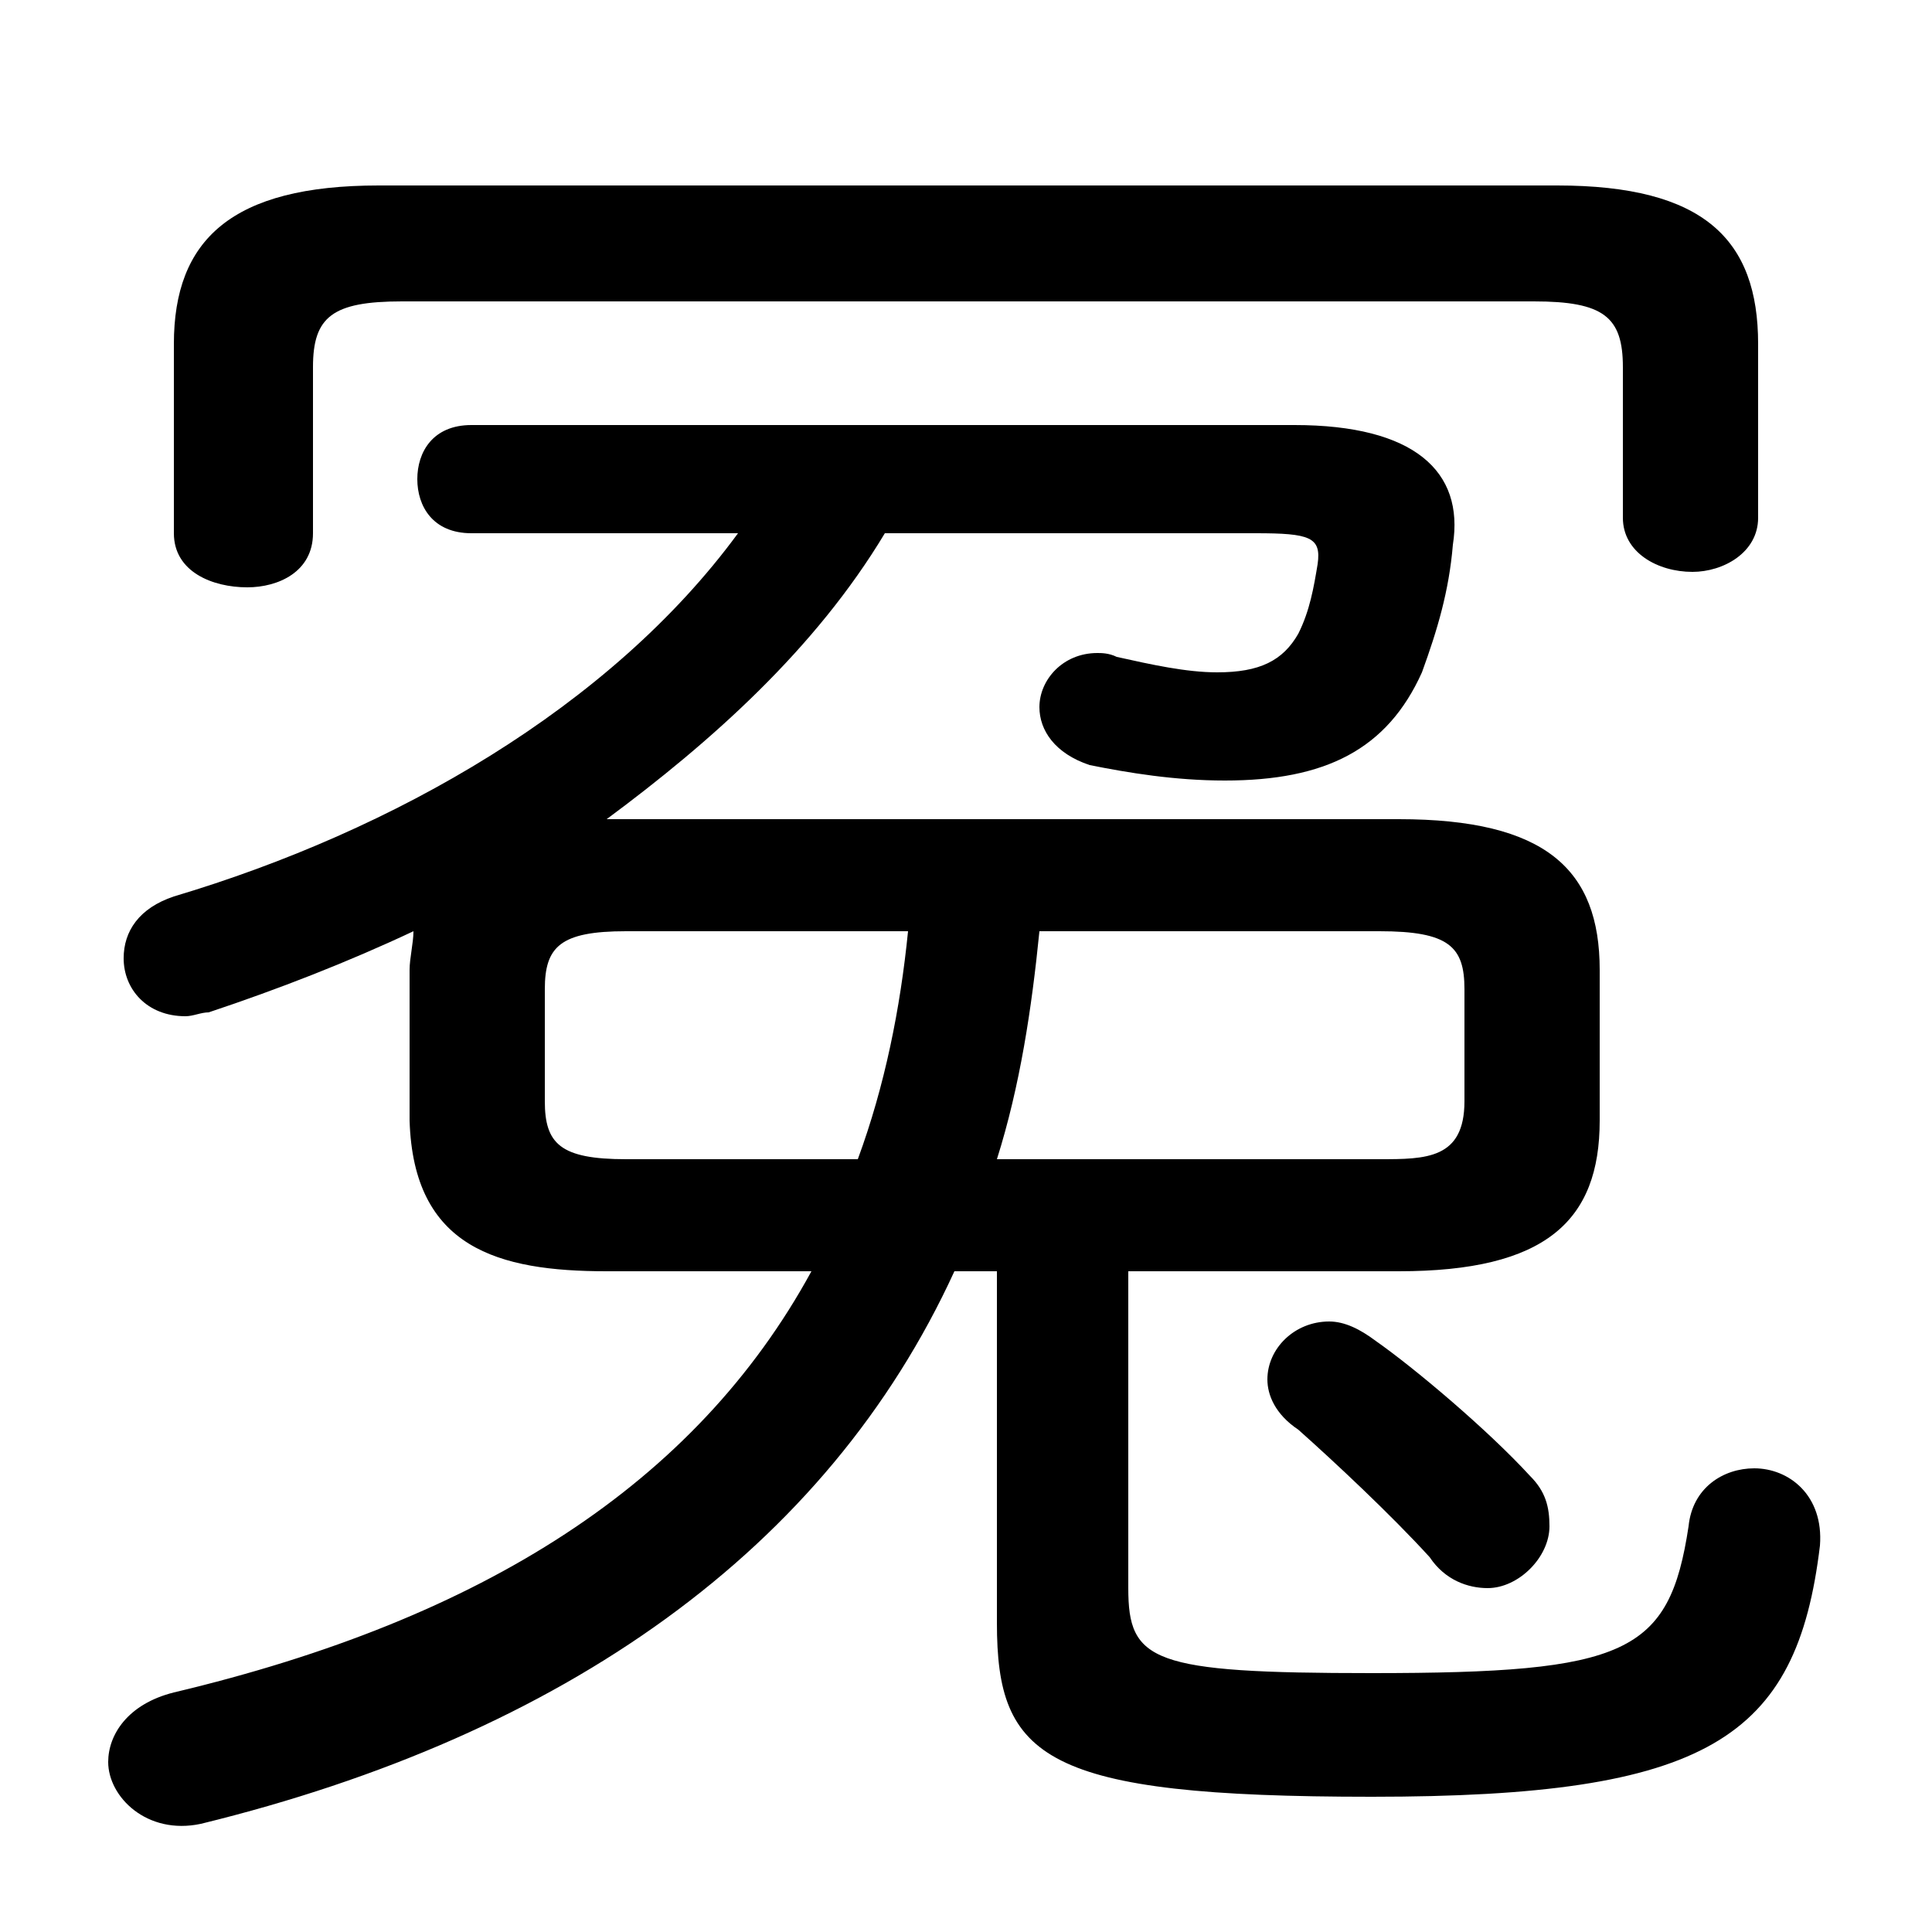 <svg xmlns="http://www.w3.org/2000/svg" viewBox="0 -44.0 50.0 50.0">
    <rect x="0" y="-44.0" width="50.0" height="50.0" fill="#808080" stroke="none"/>
    <g transform="scale(1, -1)">
        <!-- ボディの枠 -->
        <rect x="0" y="-6.0" width="50.0" height="50.0"
            stroke="white" fill="white"/>
        <!-- グリフ座標系の原点 -->
        <circle cx="0" cy="0" r="5" fill="white"/>
        <!-- グリフのアウトライン -->
        <g style="fill:black;stroke:#000000;stroke-width:0;stroke-linecap:round;stroke-linejoin:round;">
        <path d="M 10.6 15.0 C 10.7 11.7 12.9 11.1 15.7 11.1 L 21.0 11.1 C 18.0 5.6 12.5 2.1 4.5 0.2 C 3.3 -0.1 2.8 -0.9 2.8 -1.6 C 2.8 -2.5 3.8 -3.5 5.2 -3.2 C 14.6 -0.9 21.4 3.9 24.7 11.1 L 25.8 11.1 L 25.8 2.0 C 25.8 -1.5 27.0 -2.5 35.5 -2.5 C 44.2 -2.5 46.5 -1.0 47.1 4.0 C 47.2 5.3 46.3 6.0 45.4 6.0 C 44.6 6.0 43.8 5.5 43.7 4.5 C 43.2 1.2 42.1 0.7 35.5 0.7 C 29.8 0.7 29.2 1.0 29.2 2.9 L 29.2 11.1 L 36.2 11.1 C 40.0 11.1 41.4 12.4 41.4 15.0 L 41.4 18.9 C 41.4 21.5 40.0 22.8 36.2 22.8 L 15.7 22.8 C 18.4 24.8 21.1 27.2 22.9 30.2 L 32.5 30.2 C 33.9 30.2 34.2 30.1 34.1 29.4 C 34.0 28.8 33.9 28.2 33.6 27.6 C 33.2 26.9 32.6 26.6 31.5 26.6 C 30.7 26.6 29.8 26.8 28.9 27.0 C 28.7 27.1 28.5 27.1 28.4 27.1 C 27.5 27.1 26.9 26.4 26.9 25.7 C 26.9 25.1 27.3 24.5 28.2 24.2 C 29.2 24.0 30.4 23.8 31.7 23.8 C 34.3 23.8 35.9 24.6 36.8 26.6 C 37.2 27.7 37.5 28.7 37.6 29.9 C 37.9 31.8 36.6 33.0 33.5 33.0 L 12.2 33.0 C 11.2 33.0 10.8 32.3 10.8 31.6 C 10.8 30.9 11.2 30.2 12.2 30.2 L 19.1 30.2 C 15.8 25.7 10.2 22.5 4.5 20.8 C 3.6 20.5 3.2 19.9 3.2 19.2 C 3.2 18.4 3.8 17.7 4.8 17.7 C 5.0 17.7 5.2 17.8 5.4 17.8 C 7.2 18.4 9.0 19.1 10.7 19.9 C 10.7 19.6 10.6 19.2 10.6 18.9 Z M 16.2 14.0 C 14.5 14.0 14.1 14.4 14.1 15.5 L 14.1 18.4 C 14.1 19.5 14.5 19.9 16.2 19.9 L 23.5 19.9 C 23.3 17.9 22.9 15.9 22.2 14.0 Z M 25.8 14.0 C 26.4 15.9 26.7 17.9 26.9 19.9 L 35.7 19.9 C 37.5 19.9 37.9 19.5 37.9 18.4 L 37.9 15.5 C 37.9 14.0 36.9 14.0 35.7 14.0 Z M 35.6 9.3 C 35.2 9.6 34.8 9.8 34.4 9.8 C 33.5 9.8 32.8 9.1 32.8 8.3 C 32.8 7.9 33.0 7.4 33.6 7.0 C 34.5 6.2 36.0 4.8 37.0 3.7 C 37.4 3.1 38.0 2.9 38.5 2.9 C 39.3 2.9 40.1 3.7 40.1 4.5 C 40.1 5.0 40.0 5.4 39.6 5.8 C 38.5 7.0 36.6 8.6 35.6 9.3 Z M 9.8 39.2 C 6.0 39.2 4.5 37.8 4.5 35.1 L 4.5 30.2 C 4.5 29.2 5.5 28.8 6.4 28.8 C 7.2 28.8 8.1 29.2 8.1 30.2 L 8.1 34.5 C 8.1 35.8 8.6 36.2 10.4 36.2 L 39.7 36.2 C 41.5 36.2 42.0 35.8 42.0 34.5 L 42.0 30.6 C 42.0 29.7 42.9 29.2 43.8 29.2 C 44.6 29.2 45.5 29.7 45.5 30.6 L 45.5 35.1 C 45.5 37.8 44.1 39.2 40.3 39.2 Z"/>
    </g>
    </g>
</svg>
